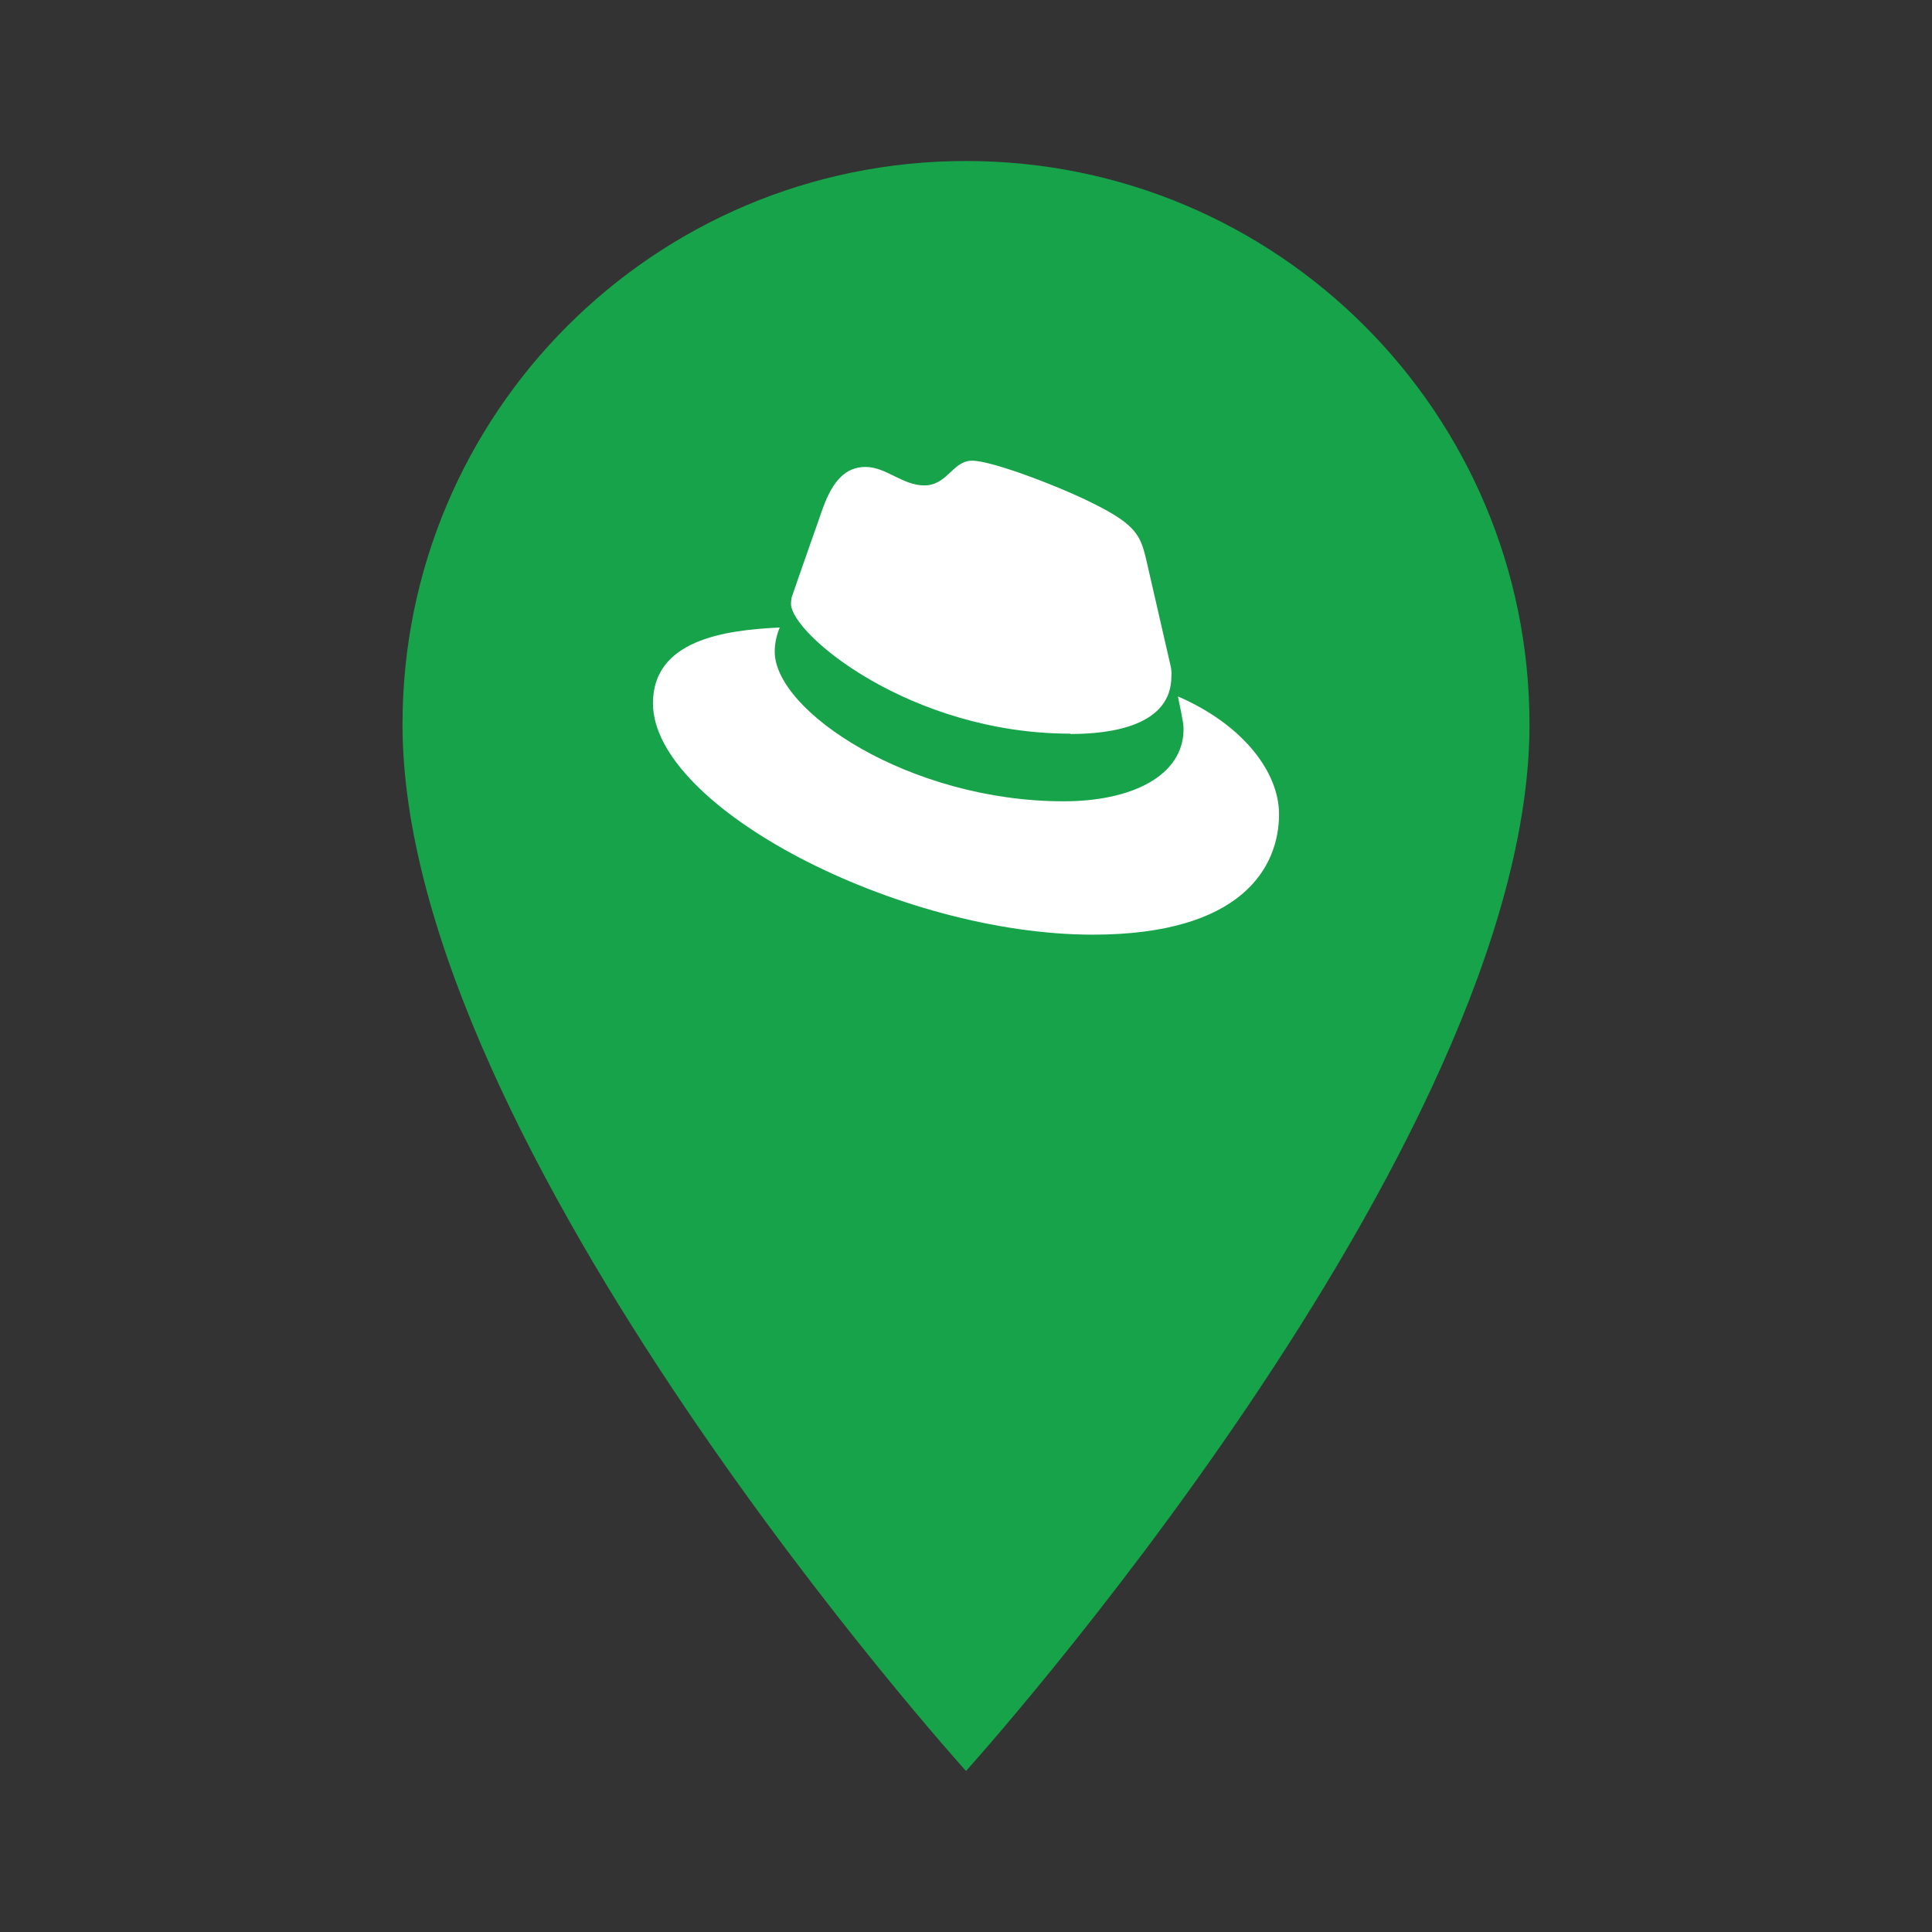 <?xml version="1.0" encoding="utf-8"?>
<svg width="36px" height="36px" viewBox="0 0 36 36" version="1.1" xmlns:xlink="http://www.w3.org/1999/xlink" xmlns="http://www.w3.org/2000/svg">
  <rect x="0" y="0" width="36" height="36" fill="#333333" stroke="none"/>
  <defs>
    <path d="M36 0L36 0L36 36L0 36L0 0L36 0Z" id="path_1" />
    <path d="M14 0L14 0L14 14L0 14L0 0L14 0Z" id="path_2" />
    <clipPath id="clip_1">
      <use xlink:href="#path_1" clip-rule="evenodd" fill-rule="evenodd" />
    </clipPath>
    <clipPath id="clip_2">
      <use xlink:href="#path_2" clip-rule="evenodd" fill-rule="evenodd" />
    </clipPath>
  </defs>
  <g id="Sospechosa">
    <g id="Sospechosa" clip-path="url(#clip_1)">
      <path d="M36 0L36 0L36 36L0 36L0 0L36 0Z" id="Sospechosa" fill="none" stroke="none" />
      <path d="M18 3C12.195 3 7.5 7.695 7.5 13.5C7.5 21.375 18 33 18 33C18 33 28.5 21.375 28.5 13.5C28.5 7.695 23.805 3 18 3L18 3Z" id="Shape" fill="#16A34A" stroke="none" />
      <g id="Frame 3" clip-path="url(#clip_2)" transform="translate(11 6)">
        <path d="M14 0L14 0L14 14L0 14L0 0L14 0Z" id="Frame-3" fill="none" stroke="none" />
        <path d="M8.948 7.677C9.718 7.677 10.827 7.519 10.827 6.603C10.832 6.533 10.827 6.463 10.809 6.393L10.354 4.41C10.249 3.973 10.156 3.774 9.386 3.389C8.791 3.086 7.496 2.584 7.111 2.584C6.755 2.584 6.65 3.045 6.224 3.045C5.816 3.045 5.513 2.701 5.128 2.701C4.76 2.701 4.521 2.952 4.334 3.465C4.334 3.465 3.821 4.923 3.751 5.133C3.745 5.174 3.739 5.209 3.739 5.25C3.739 5.816 5.968 7.671 8.948 7.671M10.949 6.977C11.054 7.478 11.054 7.531 11.054 7.583C11.054 8.458 10.086 8.931 8.82 8.931C5.95 8.931 3.436 7.251 3.436 6.143C3.436 5.985 3.471 5.833 3.529 5.693C2.497 5.74 1.167 5.927 1.167 7.105C1.167 9.042 5.74 11.416 9.363 11.416C12.139 11.416 12.833 10.162 12.833 9.17C12.833 8.388 12.162 7.502 10.949 6.977" id="Shape" fill="#FFFFFF" fill-rule="evenodd" stroke="none" />
      </g>
    </g>
  </g>
</svg>